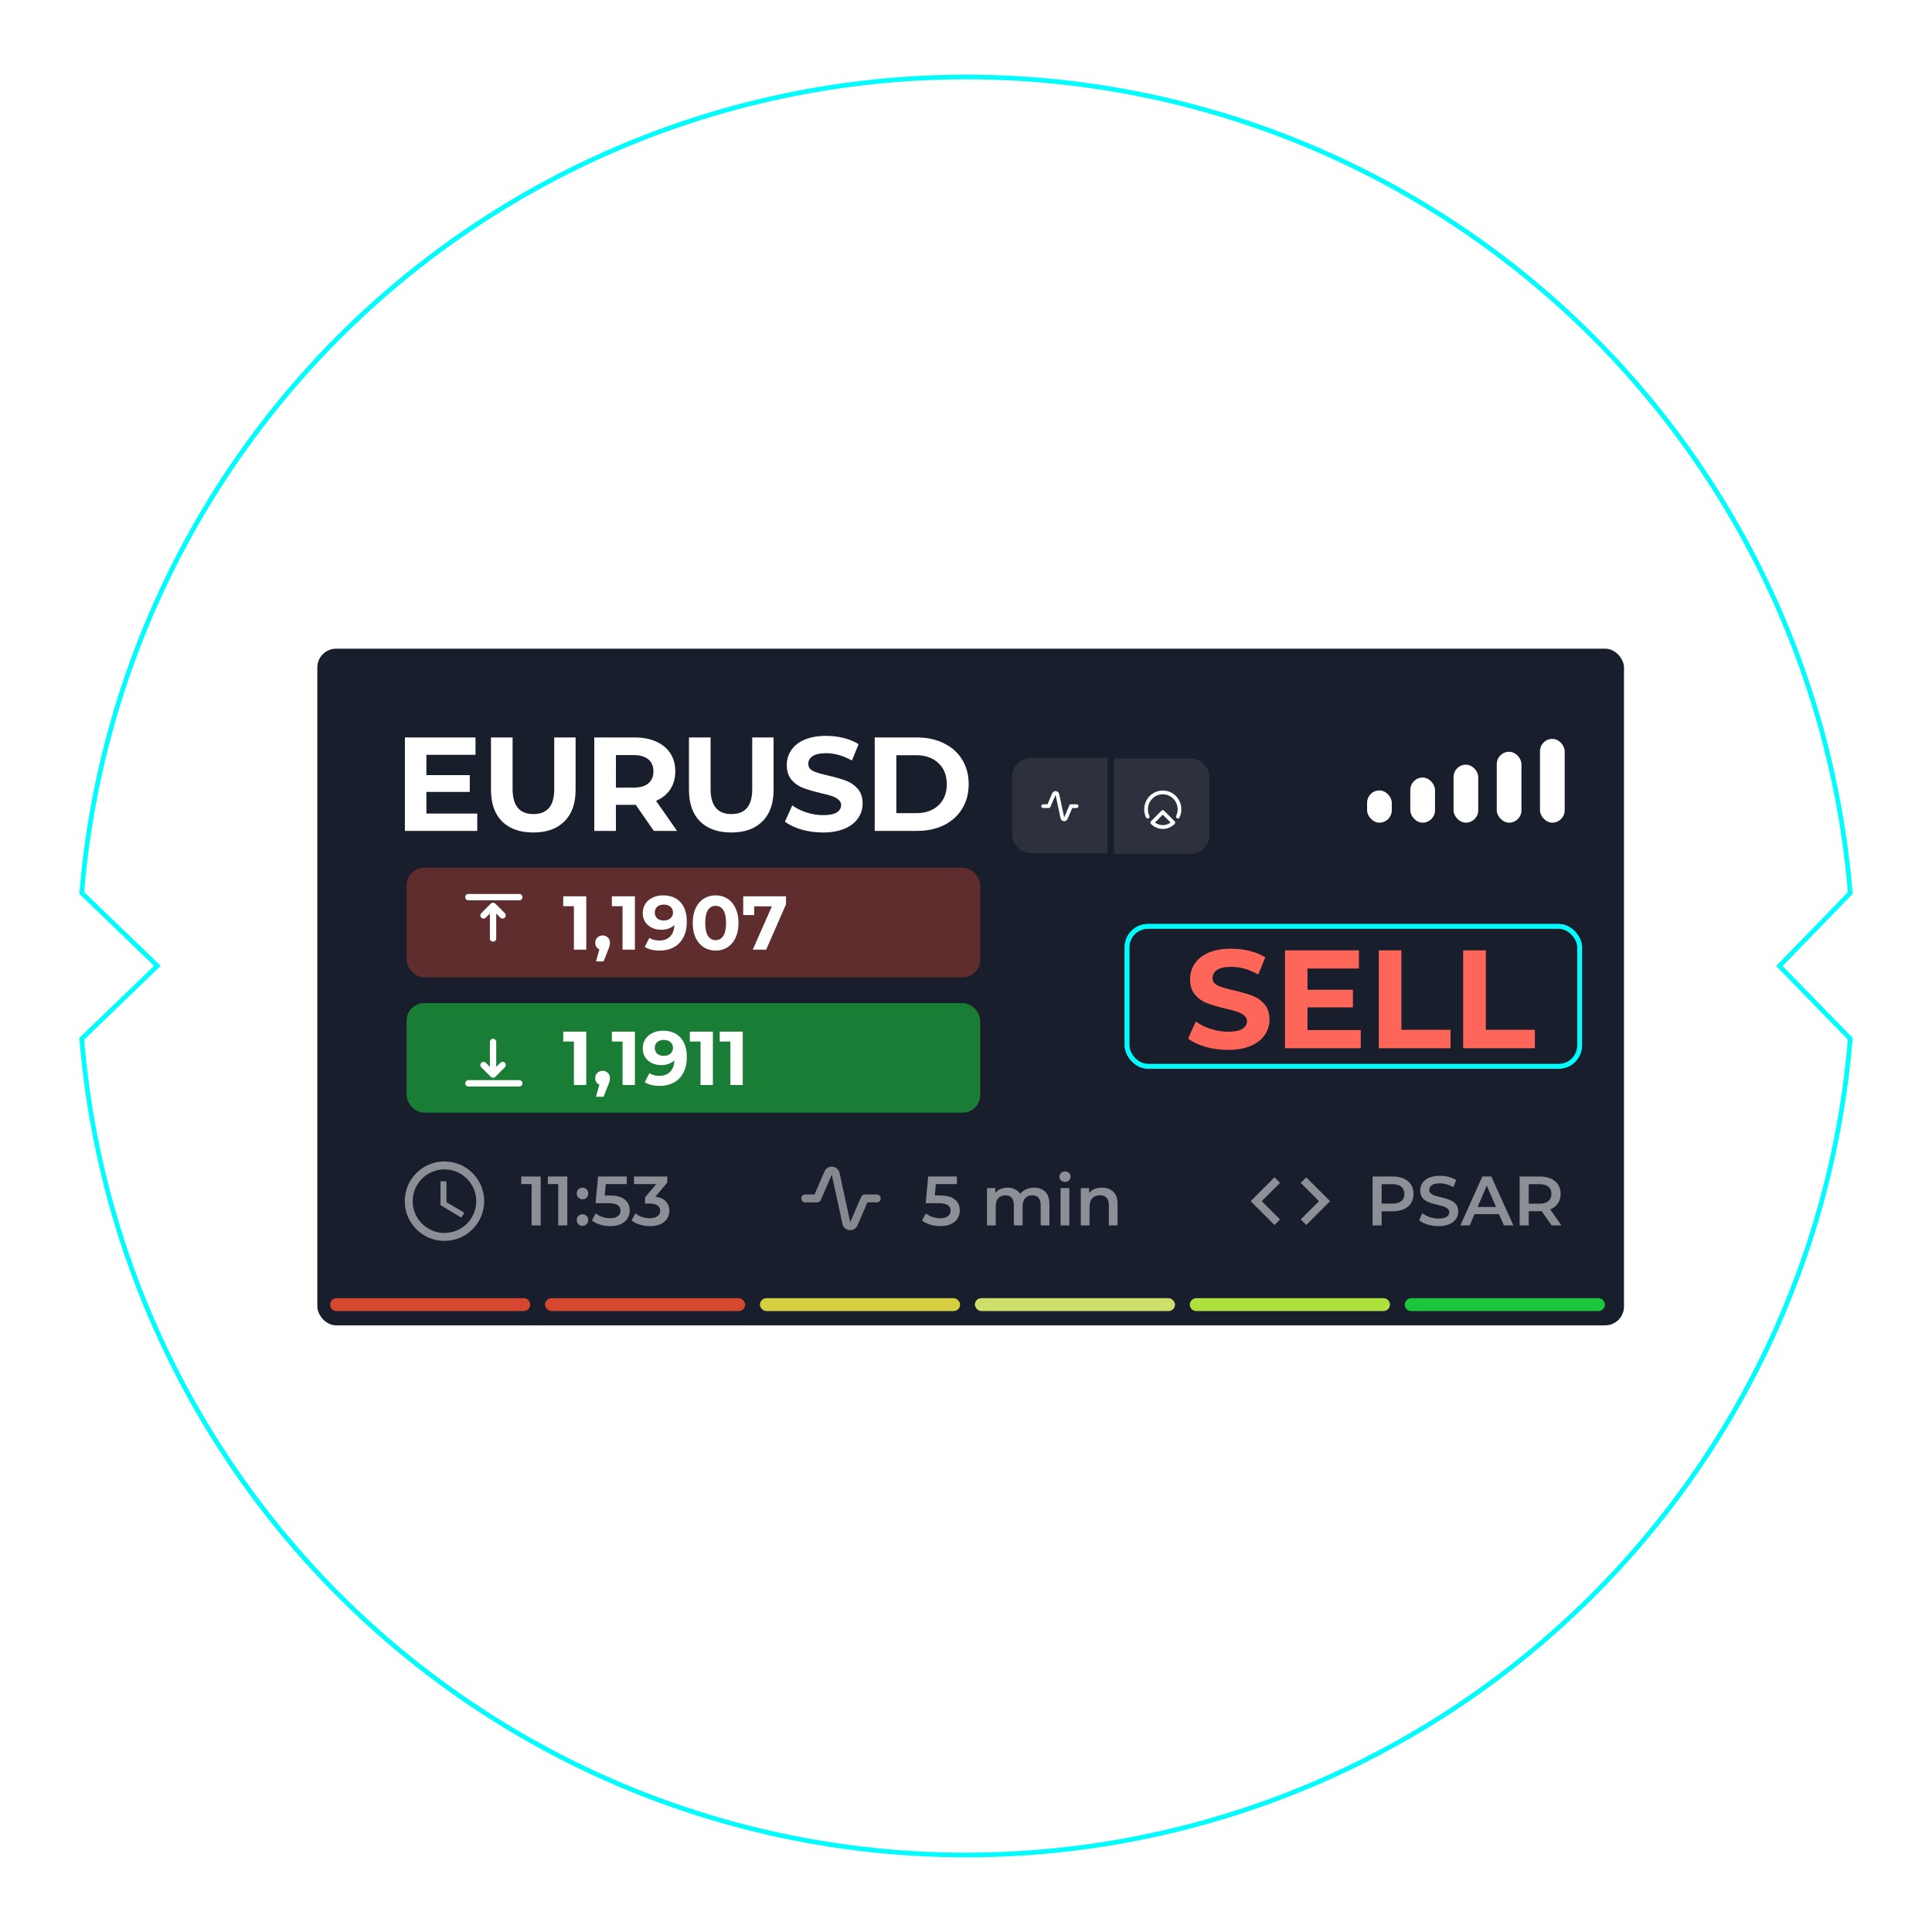 <svg width="414" height="414" viewBox="0 0 414 414" fill="none" xmlns="http://www.w3.org/2000/svg">
    <path d="M203.771 414V409.86H204.102V414H203.771ZM210.022 409.86H210.395V414H210.064L210.022 409.86ZM197.602 414V409.86H197.933V414H197.602ZM216.315 409.86H216.688V414H216.356L216.315 409.86ZM191.475 413.627L191.765 409.487H192.137L191.806 413.627H191.475ZM222.691 409.487H223.022L223.312 413.627H222.98L222.691 409.487ZM185.182 413.048L185.638 408.908H185.969L185.513 413.048H185.182ZM228.859 408.908H229.19L229.646 413.048H229.273L228.859 408.908ZM178.931 412.303L179.469 408.163H179.842L179.262 412.303H178.931ZM234.986 408.163H235.318L235.897 412.303H235.566L234.986 408.163ZM172.886 411.35L173.549 407.21H173.921L173.218 411.35H172.886ZM241.321 407.21H241.652L242.356 411.35H241.983L241.321 407.21ZM166.801 410.15L167.629 406.01H167.96L167.132 410.15H166.801ZM247.531 406.01H247.862L248.648 410.15H248.317L247.531 406.01ZM160.591 408.742L161.543 404.602H161.874L160.922 408.742H160.591ZM253.534 404.602H253.865L254.776 408.742H254.486L253.534 404.602ZM154.463 407.086L155.54 402.946H155.83L154.795 407.086H154.463ZM259.537 402.946H259.868L260.903 407.086H260.613L259.537 402.946ZM148.378 405.223L149.04 401.58H149.371L148.171 405.72L148.378 405.223ZM264.96 401.58H265.291L266.45 405.72H266.119L264.96 401.58ZM141.795 403.65L143.12 399.51H143.451L142.168 403.65H141.795ZM270.839 399.51H271.17L272.495 403.65H272.164L270.839 399.51ZM135.792 401.58L137.241 397.44H137.572L136.165 401.58H135.792ZM276.552 397.688H276.883L278.291 401.828H277.96L276.552 397.688ZM129.789 399.303L131.362 395.453H131.652L130.12 399.303H129.789ZM282.348 395.494H282.679L284.211 399.386H283.88L282.348 395.494ZM124.2 396.778L125.856 392.927H126.187L124.531 396.736L124.2 396.778ZM288.268 392.969H288.599L290.255 396.819H289.924L288.268 392.969ZM118.528 394.128L120.308 390.402H120.598L118.818 394.169L118.528 394.128ZM293.94 390.361H294.271L296.051 394.128H295.72L293.94 390.361ZM112.856 391.354L114.761 387.67H115.051L113.188 391.396L112.856 391.354ZM299.529 387.628H299.819L301.723 391.354H301.392L299.529 387.628ZM107.309 388.415L109.296 384.772H109.627L107.599 388.415H107.309ZM305.035 384.689H305.284L307.271 388.332H306.981L305.035 384.689ZM101.844 385.268L103.955 381.708H104.245L102.134 385.31L101.844 385.268ZM310.376 381.667H310.666L312.777 385.268H312.487L310.376 381.667ZM96.462 381.998L98.698 378.479H98.987L96.752 381.998H96.462ZM315.634 378.396H315.923L318.159 381.915H317.869L315.634 378.396ZM91.08 378.52L93.398 375.084L93.688 375.291L91.328 378.727L91.08 378.52ZM320.684 375.001H320.974L323.334 378.437H323.044L320.684 375.001ZM85.905 375.001L88.348 371.606L88.596 371.813L86.195 375.208L85.905 375.001ZM325.777 371.565H326.025L328.509 374.918L328.219 375.125L325.777 371.565ZM80.854 371.234L83.38 367.922L83.669 368.129L81.103 371.441L80.854 371.234ZM330.745 367.839H330.993L333.56 371.151H333.27L330.745 367.839ZM75.886 367.218L78.536 363.989L78.66 364.32L76.01 367.508L75.886 367.218ZM335.588 363.906L335.837 363.699L338.486 366.887L338.197 367.135L335.588 363.906ZM71.084 363.161L73.816 360.014L74.065 360.263L71.332 363.368L71.084 363.161ZM340.184 359.89L340.432 359.683L343.165 362.83H342.916L340.184 359.89ZM66.24 358.938L69.097 355.874L69.345 356.123L66.53 359.186L66.24 358.938ZM344.779 355.75L345.028 355.543L347.884 358.607H347.594L344.779 355.75ZM61.686 354.591L64.625 351.61L64.874 351.859L61.934 354.839L61.686 354.591ZM349.25 351.486L349.499 351.238L352.438 354.218L352.19 354.467L349.25 351.486ZM57.256 350.078L60.278 347.18L60.527 347.47L57.505 350.327L57.256 350.078ZM353.597 347.098V346.849L356.62 349.706L356.371 349.954L353.597 347.098ZM52.951 345.442L56.056 342.668L56.304 342.916L53.199 345.731L52.951 345.442ZM357.779 342.544L358.027 342.295L361.132 345.069L360.884 345.317L357.779 342.544ZM48.811 340.681L51.998 337.99L52.205 338.279L49.059 340.97L48.811 340.681ZM361.836 337.907L362.084 337.617L365.272 340.308L365.024 340.598L361.836 337.907ZM44.795 335.795L48.065 333.229V333.477L44.836 336.085L44.795 335.795ZM365.769 333.104L365.976 332.856L369.247 335.423V335.713L365.769 333.104ZM41.069 330.827L44.422 328.302V328.592L41.4 331.2L41.069 330.827ZM369.661 328.219V327.929L373.014 330.413L372.807 330.703L369.661 328.219ZM37.26 325.694L40.655 323.293L40.862 323.582L37.426 325.984L37.26 325.694ZM373.18 323.21V322.92L376.616 325.321L376.409 325.57L373.18 323.21ZM33.7 320.477L37.26 318.159L37.467 318.49L33.948 320.767L33.7 320.477ZM376.74 318.076V317.786L380.218 320.063V320.395L376.74 318.076ZM30.429 315.137L33.989 312.943V313.232L30.429 315.427V315.137ZM380.052 312.86V312.57L383.612 314.764V315.054L380.052 312.86ZM27.2 309.672L30.802 307.602V307.933L27.158 310.003L27.2 309.672ZM383.24 307.561V307.271L386.883 309.341V309.631L383.24 307.561ZM24.136 304.166L27.821 302.22V302.551L24.136 304.497V304.166ZM386.179 302.22V301.93L389.864 303.876V304.207L386.179 302.22ZM21.28 298.535L25.006 296.672V297.004L21.238 298.825L21.28 298.535ZM389.16 296.672V296.341L392.886 298.204V298.494L389.16 296.672ZM18.547 292.822L22.356 291.083V291.373L18.547 293.112V292.822ZM391.644 291.083V290.794L395.411 292.491V292.822L391.644 291.083ZM16.022 286.943L19.831 285.37V285.66L15.98 287.275L16.022 286.943ZM394.128 285.66V285.329L397.978 286.943V287.275L394.128 285.66ZM13.662 281.52L17.554 280.071V280.361L13.786 281.52H13.662ZM396.405 280.154V279.823L400.297 281.313V281.644L396.405 280.154ZM11.385 275.6L15.525 274.234V274.565L11.385 275.931V275.6ZM398.475 274.316V274.027L402.615 275.393V275.724L398.475 274.316ZM9.481 269.1L13.621 267.899V268.231L9.481 269.473V269.1ZM400.504 268.024V267.692L404.644 268.934V269.266L400.504 268.024ZM7.659 263.097L11.799 261.979V262.31L7.659 263.47V263.097ZM402.284 262.103V261.772L406.424 262.89V263.263L402.284 262.103ZM6.044 257.011L10.184 256.018V256.349L6.044 257.342V257.011ZM403.857 256.142V255.811L407.997 256.804V257.135L403.857 256.142ZM4.637 250.843L8.777 249.973V250.304L4.637 251.215V250.843ZM405.265 250.097V249.766L409.405 250.677V251.008L405.265 250.097ZM3.395 244.674L7.535 243.929V244.26L3.395 245.005V244.674ZM406.465 244.26V243.929L410.605 244.674V245.005L406.465 244.26ZM2.36 238.464L6.5 237.802V238.174L2.36 238.795V238.464ZM407.5 237.967V237.595L411.64 238.216V238.588L407.5 237.967ZM1.49 232.213L5.63 231.674V232.047L1.49 232.544V232.213ZM408.328 231.84V231.467L412.468 231.964V232.337L408.328 231.84ZM0.828 225.92L4.968 225.547V225.878L0.828 226.251V225.92ZM408.991 225.671V225.34L413.131 225.713V226.044L408.991 225.671ZM0.373 219.627L4.513 219.379V219.71L0.373 219.958V219.627ZM409.487 219.627V219.296L413.627 219.544V219.875L409.487 219.627ZM0 213.293H4.14V213.665H0V213.293ZM409.86 213.293V212.92H414V213.293H409.86ZM409.86 200.583H414V200.956H409.86V200.583ZM0 200.749V200.417H4.14V200.79L0 200.749ZM409.446 194.58L413.586 194.332V194.58H409.446ZM0.373 194.58V194.249L4.513 194.497V194.58H0.373ZM408.991 188.37L413.131 187.997V188.329L408.991 188.743V188.37ZM0.828 188.163V187.79L4.968 188.204V188.536L0.828 188.163ZM408.328 182.16L412.468 181.622V182.16L408.328 182.657V182.16ZM1.49 181.912V181.539L5.63 182.036V182.367L1.49 181.912ZM407.5 175.991L411.64 175.329V175.702L407.5 176.323V175.991ZM2.36 175.619V175.288L6.5 175.909V176.281L2.36 175.619ZM406.465 169.74L410.605 168.995V169.326L406.465 170.071V169.74ZM3.395 169.409V169.078L7.535 169.823V170.154L3.395 169.409ZM405.223 163.82L409.363 162.909V163.282L405.223 164.151V163.82ZM4.637 163.199V162.868L8.777 163.778V164.11L4.637 163.199ZM403.857 157.775L407.997 156.782V157.113L403.857 158.107V157.775ZM6.044 157.072V156.74L10.184 157.734V158.065L6.044 157.072ZM402.242 151.814L406.382 150.655V151.027L402.242 152.145V151.814ZM7.659 150.944V150.613L11.799 151.772V152.104L7.659 150.944ZM400.462 145.894L404.602 144.61V144.941L400.462 146.225V145.894ZM9.439 144.9V144.569L13.579 145.852V146.183L9.439 144.9ZM398.599 139.973L402.532 138.607V138.938L398.599 140.305V139.973ZM11.509 138.897V138.566L15.649 139.932V140.305L11.509 138.897ZM396.529 134.177L400.421 132.646V132.977L396.529 134.467V134.177ZM13.621 132.977V132.646L17.512 134.136V134.467L13.621 132.977ZM15.939 127.139V126.808L19.789 128.423V128.754L15.939 127.139ZM394.045 128.34L397.895 126.725V127.015L394.045 128.63V128.34ZM18.464 121.343V121.054L22.232 122.792V123.082L18.464 121.343ZM391.561 122.71L395.37 121.012V121.302L391.603 123.041L391.561 122.71ZM21.155 115.672V115.382L24.881 117.203V117.535L21.155 115.672ZM388.912 117.121L392.638 115.299V115.589L388.912 117.452V117.121ZM24.012 110.083V109.751L27.697 111.739V112.028L24.012 110.083ZM386.055 111.78L389.74 109.834V110.124L386.055 112.07V111.78ZM27.076 104.535V104.245L30.677 106.315V106.605L27.076 104.535ZM383.116 106.191L386.717 104.121V104.411L383.116 106.481V106.191ZM30.263 99.112L30.47 98.822L33.989 101.016V101.306L30.263 99.112ZM379.886 100.85L383.447 98.698V98.987L379.886 101.182V100.85ZM33.658 93.812V93.523L37.136 95.8V96.089L33.658 93.812ZM376.74 95.634L380.218 93.357V93.647L376.74 95.924V95.634ZM37.26 88.596V88.306L40.655 90.707V90.956L37.26 88.596ZM373.18 90.542L376.574 88.141V88.43L373.18 90.79V90.542ZM40.862 83.462L41.069 83.173L44.422 85.698L44.215 85.946L40.862 83.462ZM369.454 85.532L372.807 83.007V83.297L369.454 85.781V85.532ZM44.712 78.66V78.412L47.983 80.978L47.776 81.268L44.712 78.66ZM365.686 80.813L368.915 78.205L369.164 78.494L365.893 81.103L365.686 80.813ZM48.686 73.775L48.935 73.526L52.123 76.217L51.874 76.466L48.686 73.775ZM361.753 76.052L364.9 73.319L365.148 73.609L361.96 76.3L361.753 76.052ZM52.826 69.014L53.075 68.765L56.18 71.539L55.931 71.829L52.826 69.014ZM357.655 71.374L360.76 68.6L361.008 68.848L357.903 71.622L357.655 71.374ZM57.132 64.17L57.38 63.922L60.361 66.82L60.154 67.068L57.132 64.17ZM353.473 66.654L356.454 63.756L356.702 64.004L353.68 66.902L353.473 66.654ZM61.562 59.699L61.81 59.45L64.708 62.431L64.46 62.638L61.562 59.699ZM349.126 62.1L352.024 59.161H352.273L349.333 62.141L349.126 62.1ZM66.24 55.31V55.062L69.055 58.126L68.807 58.374L66.24 55.31ZM344.614 57.96L347.47 54.896L347.719 55.145L344.862 58.208L344.614 57.96ZM70.794 51.088L71.042 50.839L73.775 53.986L73.526 54.234L70.794 51.088ZM339.894 53.861L342.626 50.715L342.875 50.922L340.142 54.068L339.894 53.861ZM75.596 46.989H75.886L78.536 50.218L78.246 50.425L75.596 46.989ZM335.34 49.68L337.99 46.451L338.238 46.699L335.588 49.928L335.34 49.68ZM80.564 43.056L80.813 42.849L83.38 46.161H83.09L80.564 43.056ZM330.455 46.037L332.98 42.725H333.27L330.703 46.037H330.455ZM85.615 39.289L85.905 39.082L88.348 42.435L88.058 42.642L85.615 39.289ZM325.487 42.352L327.929 38.957L328.219 39.164L325.777 42.518L325.487 42.352ZM90.79 35.645H91.08L93.398 39.123H93.109L90.79 35.645ZM320.436 38.792L322.92 35.356H323.21L320.891 38.833L320.436 38.792ZM96.048 32.168H96.379L98.615 35.687H98.284L96.048 32.168ZM315.468 35.397L317.704 31.878H317.993L315.758 35.397H315.468ZM101.471 28.98H101.761L103.873 32.582H103.583L101.471 28.98ZM310.003 32.333L312.115 28.732H312.404L310.5 32.375L310.003 32.333ZM107.143 25.834H107.474L109.462 29.477H109.172L107.143 25.834ZM304.621 28.98L306.65 25.337H306.94L304.911 28.98H304.621ZM112.525 22.729H112.815L114.719 26.413H114.43L112.525 22.729ZM299.156 26.248L301.061 22.522H301.392L299.488 26.248H299.156ZM118.197 19.955H118.528L120.308 23.722H119.977L118.197 19.955ZM293.65 23.515L295.43 19.748H295.72L293.94 23.681L293.65 23.515ZM123.91 17.305H124.241L125.897 21.114H125.566L123.91 17.305ZM287.978 20.99L289.634 17.14H289.966L288.31 20.948L287.978 20.99ZM129.789 14.863H130.12L131.652 18.713H131.321L129.789 14.863ZM282.348 18.589L283.88 14.738H284.211L282.638 18.589H282.348ZM276.552 16.56L278.001 12.42H278.332L276.883 16.56H276.552ZM135.709 12.42H136.04L137.448 16.56H137.117L135.709 12.42ZM270.715 14.2L271.998 10.06H272.371L271.046 14.2H270.715ZM141.671 10.516H142.002L143.327 14.656H142.996L141.671 10.516ZM264.96 12.42L266.161 8.28H266.492L264.96 12.42ZM147.715 8.611H148.046L149.04 12.42L147.715 8.611ZM258.833 10.847L259.909 6.707H260.24L259.164 10.847H258.833ZM153.76 6.707H154.132L155.167 10.847H154.836L153.76 6.707ZM252.83 9.191L253.782 5.051H254.113L253.202 9.191H252.83ZM159.928 5.051H160.259L161.17 9.191H160.839L159.928 5.051ZM246.868 7.742L247.696 3.602H248.027L247.199 7.742H246.868ZM166.097 4.14H166.428L167.256 8.28H166.883L166.097 4.14ZM240.617 7.079L241.321 2.939H241.652L240.989 7.079H240.617ZM172.265 2.857H172.638L173.3 6.997H172.969L172.265 2.857ZM234.614 6.003L235.152 1.863H235.525L234.945 6.003H234.614ZM178.517 1.904H178.889L179.428 6.044H179.096L178.517 1.904ZM228.445 5.258L228.901 1.118H229.232L228.818 5.258H228.445ZM184.81 1.159H185.141L185.596 5.299H185.224L184.81 1.159ZM222.07 4.72L222.401 0.58H222.732L222.442 4.72H222.07ZM190.937 0.58H191.227L191.516 4.72H191.185L190.937 0.58ZM215.777 4.347V0.207H216.108V4.347H215.777ZM197.064 0.207H197.395L197.602 4.347H197.23L197.064 0.207ZM203.688 0H204.019V4.14H203.688V0ZM209.939 4.14V0H210.271V4.14H209.939Z" fill="white"/>
    <g clip-path="url(#clip0)" filter="url(#filter0_d)">
        <rect x="68" y="135" width="280" height="145" rx="4.027" fill="#191E2C"/>
        <path d="M102.266 170.33V174.048H86.764V154.028H101.894V157.746H91.369V162.093H100.664V165.696H91.369V170.33H102.266ZM114.275 174.391C111.415 174.391 109.184 173.6 107.582 172.017C106 170.434 105.209 168.175 105.209 165.239V154.028H109.842V165.067C109.842 168.652 111.329 170.444 114.303 170.444C115.752 170.444 116.858 170.015 117.621 169.157C118.384 168.28 118.765 166.917 118.765 165.067V154.028H123.341V165.239C123.341 168.175 122.54 170.434 120.939 172.017C119.356 173.6 117.135 174.391 114.275 174.391ZM140.103 174.048L136.242 168.471H136.013H131.981V174.048H127.347V154.028H136.013C137.786 154.028 139.321 154.323 140.618 154.914C141.933 155.505 142.944 156.344 143.649 157.431C144.355 158.518 144.708 159.805 144.708 161.292C144.708 162.779 144.345 164.066 143.621 165.153C142.915 166.221 141.905 167.041 140.589 167.613L145.079 174.048H140.103ZM140.017 161.292C140.017 160.167 139.655 159.309 138.93 158.718C138.206 158.108 137.148 157.803 135.756 157.803H131.981V164.781H135.756C137.148 164.781 138.206 164.476 138.93 163.866C139.655 163.256 140.017 162.398 140.017 161.292ZM156.701 174.391C153.841 174.391 151.61 173.6 150.009 172.017C148.426 170.434 147.635 168.175 147.635 165.239V154.028H152.268V165.067C152.268 168.652 153.755 170.444 156.73 170.444C158.179 170.444 159.285 170.015 160.047 169.157C160.81 168.28 161.191 166.917 161.191 165.067V154.028H165.767V165.239C165.767 168.175 164.966 170.434 163.365 172.017C161.782 173.6 159.561 174.391 156.701 174.391ZM176.352 174.391C174.769 174.391 173.234 174.181 171.747 173.762C170.279 173.323 169.097 172.761 168.201 172.074L169.774 168.585C170.632 169.214 171.652 169.719 172.834 170.101C174.016 170.482 175.198 170.673 176.38 170.673C177.696 170.673 178.668 170.482 179.297 170.101C179.927 169.7 180.241 169.176 180.241 168.528C180.241 168.051 180.051 167.66 179.669 167.355C179.307 167.031 178.83 166.774 178.239 166.583C177.667 166.392 176.886 166.183 175.894 165.954C174.369 165.592 173.12 165.229 172.147 164.867C171.175 164.505 170.336 163.923 169.631 163.122C168.944 162.322 168.601 161.254 168.601 159.919C168.601 158.756 168.916 157.707 169.545 156.773C170.174 155.82 171.118 155.067 172.376 154.514C173.654 153.961 175.208 153.684 177.038 153.684C178.316 153.684 179.564 153.837 180.785 154.142C182.005 154.447 183.073 154.886 183.988 155.458L182.558 158.975C180.708 157.927 178.859 157.402 177.009 157.402C175.713 157.402 174.75 157.612 174.121 158.032C173.511 158.451 173.206 159.004 173.206 159.69C173.206 160.377 173.558 160.892 174.264 161.235C174.988 161.559 176.085 161.883 177.553 162.207C179.078 162.569 180.327 162.932 181.299 163.294C182.272 163.656 183.101 164.228 183.788 165.01C184.493 165.792 184.846 166.85 184.846 168.185C184.846 169.329 184.522 170.377 183.873 171.331C183.244 172.265 182.291 173.008 181.013 173.561C179.736 174.114 178.182 174.391 176.352 174.391ZM187.44 154.028H196.535C198.708 154.028 200.624 154.447 202.283 155.286C203.961 156.106 205.258 157.269 206.173 158.775C207.107 160.281 207.574 162.036 207.574 164.038C207.574 166.04 207.107 167.794 206.173 169.3C205.258 170.806 203.961 171.979 202.283 172.818C200.624 173.638 198.708 174.048 196.535 174.048H187.44V154.028ZM196.306 170.244C198.308 170.244 199.9 169.691 201.082 168.585C202.283 167.46 202.884 165.944 202.884 164.038C202.884 162.131 202.283 160.625 201.082 159.519C199.9 158.394 198.308 157.831 196.306 157.831H192.073V170.244H196.306Z" fill="white"/>
        <path d="M343.902 275.561C343.902 276.324 343.284 276.942 342.521 276.942L302.402 276.942C301.639 276.942 301.021 276.324 301.021 275.561C301.021 274.798 301.639 274.18 302.402 274.18L342.521 274.18C343.284 274.18 343.902 274.798 343.902 275.561Z" fill="#1BC53C"/>
        <path d="M297.844 275.561C297.844 276.324 297.225 276.942 296.463 276.942L256.343 276.942C255.581 276.942 254.962 276.324 254.962 275.561C254.962 274.798 255.581 274.18 256.343 274.18L296.463 274.18C297.225 274.18 297.844 274.798 297.844 275.561Z" fill="#AEE03E"/>
        <rect x="251.786" y="276.942" width="42.882" height="2.762" rx="1.381" transform="rotate(180 251.786 276.942)" fill="#CDDE69"/>
        <rect x="205.728" y="276.942" width="42.882" height="2.762" rx="1.381" transform="rotate(180 205.728 276.942)" fill="#D5CE41"/>
        <rect x="159.67" y="276.942" width="42.882" height="2.762" rx="1.381" transform="rotate(180 159.67 276.942)" fill="#D64730"/>
        <path d="M113.613 275.561C113.613 276.324 112.995 276.942 112.232 276.942L72.113 276.942C71.35 276.942 70.732 276.324 70.732 275.561C70.732 274.798 71.35 274.18 72.113 274.18L112.232 274.18C112.995 274.18 113.613 274.798 113.613 275.561Z" fill="#D64730"/>
        <rect x="292.947" y="165.381" width="5.293" height="6.905" rx="2.646" fill="white"/>
        <rect x="302.209" y="162.619" width="5.293" height="9.667" rx="2.646" fill="white"/>
        <rect x="311.472" y="159.857" width="5.293" height="12.429" rx="2.646" fill="white"/>
        <rect x="320.733" y="157.095" width="5.293" height="15.191" rx="2.646" fill="white"/>
        <rect x="329.996" y="154.333" width="5.293" height="17.952" rx="2.646" fill="white"/>
        <path opacity="0.5" d="M115.865 248.104V258.59H113.917V249.737H111.7V248.104H115.865ZM121.57 248.104V258.59H119.623V249.737H117.406V248.104H121.57ZM124.819 252.988C124.479 252.988 124.19 252.873 123.95 252.643C123.71 252.403 123.591 252.104 123.591 251.744C123.591 251.375 123.705 251.075 123.935 250.845C124.175 250.616 124.469 250.501 124.819 250.501C125.169 250.501 125.458 250.616 125.688 250.845C125.928 251.075 126.047 251.375 126.047 251.744C126.047 252.104 125.928 252.403 125.688 252.643C125.448 252.873 125.159 252.988 124.819 252.988ZM124.819 258.695C124.479 258.695 124.19 258.58 123.95 258.351C123.71 258.111 123.591 257.811 123.591 257.452C123.591 257.082 123.705 256.783 123.935 256.553C124.175 256.323 124.469 256.208 124.819 256.208C125.169 256.208 125.458 256.323 125.688 256.553C125.928 256.783 126.047 257.082 126.047 257.452C126.047 257.811 125.928 258.111 125.688 258.351C125.448 258.58 125.159 258.695 124.819 258.695ZM130.589 252.164C132.067 252.164 133.161 252.453 133.87 253.033C134.579 253.602 134.933 254.381 134.933 255.37C134.933 255.999 134.778 256.568 134.469 257.077C134.159 257.587 133.695 257.991 133.076 258.291C132.456 258.59 131.692 258.74 130.784 258.74C130.035 258.74 129.31 258.635 128.611 258.426C127.912 258.206 127.323 257.906 126.844 257.527L127.668 256.014C128.057 256.333 128.521 256.588 129.061 256.778C129.61 256.958 130.174 257.047 130.754 257.047C131.443 257.047 131.982 256.908 132.372 256.628C132.771 256.338 132.971 255.944 132.971 255.444C132.971 254.905 132.756 254.501 132.327 254.231C131.907 253.951 131.183 253.812 130.154 253.812H127.623L128.162 248.104H134.319V249.737H129.81L129.585 252.164H130.589ZM140.448 252.433C141.417 252.553 142.156 252.883 142.665 253.422C143.174 253.961 143.429 254.635 143.429 255.444C143.429 256.054 143.274 256.608 142.965 257.107C142.655 257.607 142.186 258.006 141.556 258.306C140.937 258.595 140.178 258.74 139.279 258.74C138.53 258.74 137.806 258.635 137.107 258.426C136.418 258.206 135.829 257.906 135.339 257.527L136.178 256.014C136.558 256.333 137.017 256.588 137.556 256.778C138.106 256.958 138.67 257.047 139.249 257.047C139.938 257.047 140.478 256.908 140.867 256.628C141.267 256.338 141.466 255.949 141.466 255.459C141.466 254.97 141.277 254.591 140.897 254.321C140.528 254.041 139.958 253.901 139.189 253.901H138.231V252.568L140.613 249.737H135.849V248.104H142.995V249.407L140.448 252.433Z" fill="white"/>
        <g opacity="0.5">
            <path fill-rule="evenodd" clip-rule="evenodd" d="M95.233 244.88C90.534 244.88 86.73 248.693 86.73 253.392C86.73 258.09 90.534 261.904 95.233 261.904C99.94 261.904 103.753 258.09 103.753 253.392C103.753 248.693 99.94 244.88 95.233 244.88ZM95.242 260.201C91.479 260.201 88.432 257.154 88.432 253.392C88.432 249.63 91.479 246.582 95.242 246.582C99.004 246.582 102.051 249.63 102.051 253.392C102.051 257.154 99.004 260.201 95.242 260.201ZM94.39 249.136H95.667V253.605L99.497 255.878L98.859 256.925L94.39 254.243V249.136Z" fill="white"/>
        </g>
        <path opacity="0.5" d="M201.321 252.164C202.799 252.164 203.893 252.453 204.602 253.033C205.311 253.602 205.665 254.381 205.665 255.37C205.665 255.999 205.511 256.568 205.201 257.077C204.891 257.587 204.427 257.991 203.808 258.291C203.188 258.59 202.424 258.74 201.516 258.74C200.767 258.74 200.042 258.635 199.343 258.426C198.644 258.206 198.055 257.906 197.576 257.527L198.4 256.014C198.789 256.333 199.253 256.588 199.793 256.778C200.342 256.958 200.906 257.047 201.486 257.047C202.175 257.047 202.714 256.908 203.104 256.628C203.503 256.338 203.703 255.944 203.703 255.444C203.703 254.905 203.488 254.501 203.059 254.231C202.639 253.951 201.915 253.812 200.886 253.812H198.355L198.894 248.104H205.051V249.737H200.542L200.317 252.164H201.321ZM221.595 250.501C222.604 250.501 223.403 250.795 223.992 251.385C224.582 251.964 224.876 252.838 224.876 254.006V258.59H223.004V254.246C223.004 253.547 222.849 253.023 222.539 252.673C222.23 252.313 221.785 252.134 221.206 252.134C220.577 252.134 220.072 252.343 219.693 252.763C219.313 253.172 219.123 253.762 219.123 254.531V258.59H217.251V254.246C217.251 253.547 217.096 253.023 216.786 252.673C216.477 252.313 216.032 252.134 215.453 252.134C214.814 252.134 214.305 252.338 213.925 252.748C213.556 253.157 213.371 253.752 213.371 254.531V258.59H211.498V250.591H213.281V251.609C213.581 251.25 213.955 250.975 214.404 250.785C214.854 250.596 215.353 250.501 215.903 250.501C216.502 250.501 217.031 250.616 217.491 250.845C217.96 251.065 218.329 251.395 218.599 251.834C218.929 251.415 219.353 251.09 219.873 250.86C220.392 250.621 220.966 250.501 221.595 250.501ZM227.269 250.591H229.142V258.59H227.269V250.591ZM228.213 249.272C227.873 249.272 227.589 249.167 227.359 248.958C227.129 248.738 227.014 248.468 227.014 248.149C227.014 247.829 227.129 247.564 227.359 247.355C227.589 247.135 227.873 247.025 228.213 247.025C228.553 247.025 228.837 247.13 229.067 247.34C229.297 247.54 229.411 247.794 229.411 248.104C229.411 248.433 229.297 248.713 229.067 248.943C228.847 249.162 228.563 249.272 228.213 249.272ZM236.139 250.501C237.148 250.501 237.956 250.795 238.566 251.385C239.175 251.974 239.48 252.848 239.48 254.006V258.59H237.607V254.246C237.607 253.547 237.442 253.023 237.113 252.673C236.783 252.313 236.314 252.134 235.704 252.134C235.015 252.134 234.471 252.343 234.071 252.763C233.672 253.172 233.472 253.767 233.472 254.546V258.59H231.6V250.591H233.382V251.624C233.692 251.255 234.081 250.975 234.551 250.785C235.02 250.596 235.55 250.501 236.139 250.501Z" fill="white"/>
        <g opacity="0.5">
            <path fill-rule="evenodd" clip-rule="evenodd" d="M182.198 259.615C182.141 259.615 182.083 259.612 182.024 259.606C181.275 259.532 180.688 259.004 180.526 258.259L178.242 247.711L175.89 253.143C175.755 253.455 175.448 253.656 175.109 253.656H172.555C172.085 253.656 171.704 253.275 171.704 252.805C171.704 252.334 172.085 251.954 172.555 251.954H174.55L176.684 247.026C176.986 246.332 177.651 245.928 178.408 246.003C179.157 246.077 179.744 246.606 179.906 247.351L182.19 257.899L184.542 252.466C184.677 252.155 184.984 251.954 185.323 251.954H187.877C188.347 251.954 188.728 252.334 188.728 252.805C188.728 253.275 188.347 253.656 187.877 253.656H185.882L183.748 258.583C183.47 259.224 182.873 259.615 182.198 259.615Z" fill="#F2F2F2"/>
        </g>
        <g opacity="0.5">
            <path fill-rule="evenodd" clip-rule="evenodd" d="M270.382 253.392L274.298 257.307L273.106 258.499L267.999 253.392L273.106 248.285L274.298 249.476L270.382 253.392ZM282.64 253.392L278.724 257.307L279.916 258.499L285.023 253.392L279.916 248.285L278.724 249.476L282.64 253.392Z" fill="white"/>
        </g>
        <path opacity="0.5" d="M298.437 248.104C299.345 248.104 300.134 248.254 300.804 248.553C301.483 248.853 302.002 249.282 302.362 249.842C302.721 250.401 302.901 251.065 302.901 251.834C302.901 252.593 302.721 253.257 302.362 253.827C302.002 254.386 301.483 254.815 300.804 255.115C300.134 255.414 299.345 255.564 298.437 255.564H296.07V258.59H294.122V248.104H298.437ZM298.347 253.916C299.196 253.916 299.84 253.737 300.279 253.377C300.719 253.018 300.938 252.503 300.938 251.834C300.938 251.165 300.719 250.651 300.279 250.291C299.84 249.931 299.196 249.752 298.347 249.752H296.07V253.916H298.347ZM308.243 258.74C307.434 258.74 306.65 258.625 305.891 258.396C305.142 258.166 304.548 257.861 304.108 257.482L304.782 255.969C305.212 256.308 305.736 256.588 306.355 256.808C306.985 257.017 307.614 257.122 308.243 257.122C309.022 257.122 309.601 256.997 309.981 256.748C310.37 256.498 310.565 256.169 310.565 255.759C310.565 255.459 310.455 255.215 310.235 255.025C310.026 254.825 309.756 254.67 309.426 254.561C309.097 254.451 308.647 254.326 308.078 254.186C307.279 253.996 306.63 253.807 306.131 253.617C305.641 253.427 305.217 253.132 304.857 252.733C304.508 252.323 304.333 251.774 304.333 251.085C304.333 250.506 304.488 249.981 304.797 249.512C305.117 249.033 305.591 248.653 306.22 248.373C306.86 248.094 307.639 247.954 308.558 247.954C309.197 247.954 309.826 248.034 310.445 248.194C311.064 248.353 311.599 248.583 312.048 248.883L311.434 250.396C310.974 250.126 310.495 249.921 309.996 249.782C309.496 249.642 309.012 249.572 308.543 249.572C307.774 249.572 307.199 249.702 306.82 249.961C306.45 250.221 306.265 250.566 306.265 250.995C306.265 251.295 306.37 251.539 306.58 251.729C306.8 251.919 307.074 252.069 307.404 252.179C307.734 252.288 308.183 252.413 308.752 252.553C309.531 252.733 310.17 252.923 310.67 253.122C311.169 253.312 311.594 253.607 311.943 254.006C312.303 254.406 312.483 254.945 312.483 255.624C312.483 256.203 312.323 256.728 312.003 257.197C311.694 257.667 311.219 258.041 310.58 258.321C309.941 258.6 309.162 258.74 308.243 258.74ZM321.215 256.164H315.972L314.938 258.59H312.931L317.65 248.104H319.567L324.301 258.59H322.264L321.215 256.164ZM320.571 254.635L318.593 250.051L316.631 254.635H320.571ZM332.496 258.59L330.354 255.519C330.264 255.529 330.129 255.534 329.949 255.534H327.582V258.59H325.635V248.104H329.949C330.858 248.104 331.647 248.254 332.316 248.553C332.995 248.853 333.515 249.282 333.874 249.842C334.234 250.401 334.414 251.065 334.414 251.834C334.414 252.623 334.219 253.302 333.829 253.871C333.45 254.441 332.901 254.865 332.181 255.145L334.593 258.59H332.496ZM332.451 251.834C332.451 251.165 332.231 250.651 331.792 250.291C331.352 249.931 330.708 249.752 329.859 249.752H327.582V253.931H329.859C330.708 253.931 331.352 253.752 331.792 253.392C332.231 253.023 332.451 252.503 332.451 251.834Z" fill="white"/>
        <path d="M263.134 220.979C261.476 220.979 259.868 220.759 258.31 220.319C256.772 219.86 255.534 219.271 254.595 218.552L256.243 214.896C257.142 215.555 258.21 216.085 259.449 216.484C260.687 216.884 261.925 217.084 263.164 217.084C264.542 217.084 265.561 216.884 266.22 216.484C266.879 216.065 267.209 215.516 267.209 214.836C267.209 214.337 267.009 213.928 266.61 213.608C266.23 213.268 265.731 212.999 265.111 212.799C264.512 212.599 263.693 212.379 262.655 212.14C261.057 211.76 259.748 211.381 258.73 211.001C257.711 210.622 256.832 210.013 256.093 209.174C255.374 208.335 255.014 207.216 255.014 205.818C255.014 204.599 255.344 203.501 256.003 202.522C256.662 201.523 257.651 200.734 258.969 200.155C260.308 199.576 261.935 199.286 263.853 199.286C265.191 199.286 266.5 199.446 267.778 199.766C269.056 200.085 270.175 200.545 271.134 201.144L269.636 204.829C267.698 203.73 265.761 203.181 263.823 203.181C262.465 203.181 261.456 203.401 260.797 203.84C260.158 204.28 259.838 204.859 259.838 205.578C259.838 206.297 260.208 206.837 260.947 207.196C261.706 207.536 262.854 207.875 264.392 208.215C265.99 208.594 267.299 208.974 268.317 209.353C269.336 209.733 270.205 210.332 270.924 211.151C271.663 211.97 272.033 213.079 272.033 214.477C272.033 215.675 271.693 216.774 271.014 217.773C270.355 218.751 269.356 219.53 268.018 220.11C266.679 220.689 265.051 220.979 263.134 220.979ZM291.589 216.724V220.619H275.349V199.646H291.199V203.541H280.173V208.095H289.911V211.87H280.173V216.724H291.589ZM295.451 199.646H300.304V216.664H310.821V220.619H295.451V199.646ZM313.533 199.646H318.387V216.664H328.904V220.619H313.533V199.646Z" fill="#FF665A"/>
        <rect x="87.122" y="181.952" width="122.927" height="23.476" rx="3.777" fill="#D64730" fill-opacity="0.37"/>
        <path fill-rule="evenodd" clip-rule="evenodd" d="M100.343 187.562H111.309C111.664 187.562 111.954 187.853 111.954 188.208V188.278C111.954 188.633 111.664 188.924 111.309 188.924H100.343C99.988 188.924 99.697 188.633 99.697 188.278V188.208C99.697 187.853 99.988 187.562 100.343 187.562ZM106.336 191.759L106.336 197.131C106.336 197.485 106.046 197.776 105.691 197.776H105.62C105.265 197.776 104.975 197.485 104.975 197.131L104.975 191.759L104.094 192.64C103.828 192.906 103.398 192.906 103.131 192.64C102.998 192.507 102.932 192.333 102.932 192.158C102.932 191.984 102.998 191.81 103.131 191.677L105.174 189.634C105.44 189.368 105.871 189.368 106.137 189.634L108.18 191.677C108.446 191.943 108.446 192.374 108.18 192.64C107.914 192.906 107.483 192.906 107.217 192.64L106.336 191.759Z" fill="white"/>
        <path d="M125.629 188.06V199.5H122.982V190.185H120.694V188.06H125.629ZM129.136 196.46C129.594 196.46 129.97 196.607 130.264 196.902C130.558 197.185 130.705 197.561 130.705 198.029C130.705 198.247 130.678 198.465 130.623 198.683C130.569 198.901 130.449 199.228 130.264 199.664L129.332 202.017H127.714L128.434 199.418C128.161 199.309 127.943 199.135 127.78 198.895C127.627 198.645 127.551 198.356 127.551 198.029C127.551 197.561 127.698 197.185 127.992 196.902C128.297 196.607 128.679 196.46 129.136 196.46ZM136.051 188.06V199.5H133.403V190.185H131.115V188.06H136.051ZM142.058 187.864C143.66 187.864 144.913 188.354 145.817 189.335C146.722 190.305 147.174 191.705 147.174 193.535C147.174 194.832 146.929 195.943 146.438 196.869C145.959 197.795 145.278 198.498 144.395 198.977C143.513 199.457 142.494 199.696 141.339 199.696C140.729 199.696 140.146 199.631 139.591 199.5C139.035 199.358 138.561 199.162 138.169 198.912L139.149 196.967C139.705 197.348 140.419 197.539 141.29 197.539C142.26 197.539 143.028 197.256 143.595 196.689C144.161 196.112 144.466 195.284 144.51 194.205C143.823 194.891 142.876 195.235 141.666 195.235C140.936 195.235 140.272 195.088 139.672 194.793C139.073 194.499 138.599 194.085 138.251 193.551C137.902 193.007 137.728 192.38 137.728 191.672C137.728 190.909 137.918 190.239 138.3 189.662C138.681 189.084 139.198 188.643 139.852 188.338C140.517 188.022 141.252 187.864 142.058 187.864ZM142.255 193.257C142.832 193.257 143.301 193.099 143.66 192.783C144.031 192.456 144.216 192.042 144.216 191.541C144.216 191.04 144.036 190.631 143.676 190.315C143.328 189.999 142.843 189.841 142.222 189.841C141.655 189.841 141.192 189.994 140.833 190.299C140.484 190.604 140.31 191.018 140.31 191.541C140.31 192.064 140.484 192.484 140.833 192.8C141.192 193.105 141.666 193.257 142.255 193.257ZM153.347 199.696C152.399 199.696 151.555 199.462 150.814 198.993C150.073 198.525 149.49 197.849 149.065 196.967C148.651 196.074 148.444 195.011 148.444 193.78C148.444 192.549 148.651 191.492 149.065 190.61C149.49 189.716 150.073 189.035 150.814 188.567C151.555 188.098 152.399 187.864 153.347 187.864C154.295 187.864 155.139 188.098 155.88 188.567C156.621 189.035 157.198 189.716 157.612 190.61C158.037 191.492 158.25 192.549 158.25 193.78C158.25 195.011 158.037 196.074 157.612 196.967C157.198 197.849 156.621 198.525 155.88 198.993C155.139 199.462 154.295 199.696 153.347 199.696ZM153.347 197.457C154.044 197.457 154.589 197.158 154.981 196.558C155.384 195.959 155.586 195.033 155.586 193.78C155.586 192.527 155.384 191.601 154.981 191.002C154.589 190.403 154.044 190.103 153.347 190.103C152.66 190.103 152.116 190.403 151.712 191.002C151.32 191.601 151.124 192.527 151.124 193.78C151.124 195.033 151.32 195.959 151.712 196.558C152.116 197.158 152.66 197.457 153.347 197.457ZM168.428 188.06V189.776L164.179 199.5H161.303L165.405 190.217H161.613V192.08H159.26V188.06H168.428Z" fill="white"/>
        <rect x="87.122" y="210.952" width="122.927" height="23.476" rx="3.777" fill="#1BC53C" fill-opacity="0.57"/>
        <path fill-rule="evenodd" clip-rule="evenodd" d="M100.343 228.819H111.309C111.664 228.819 111.954 228.528 111.954 228.174V228.103C111.954 227.748 111.664 227.457 111.309 227.457H100.343C99.988 227.457 99.697 227.748 99.697 228.103V228.174C99.697 228.528 99.988 228.819 100.343 228.819ZM106.336 224.622L106.336 219.25C106.336 218.896 106.046 218.605 105.691 218.605H105.62C105.265 218.605 104.975 218.896 104.975 219.25L104.975 224.622L104.094 223.741C103.828 223.475 103.397 223.475 103.131 223.741C102.998 223.874 102.932 224.049 102.932 224.223C102.932 224.397 102.998 224.571 103.131 224.704L105.174 226.747C105.44 227.013 105.871 227.013 106.137 226.747L108.18 224.704C108.446 224.438 108.446 224.007 108.18 223.741C107.914 223.475 107.483 223.475 107.217 223.741L106.336 224.622Z" fill="white"/>
        <path d="M125.629 217.06V228.5H122.982V219.185H120.694V217.06H125.629ZM129.136 225.46C129.594 225.46 129.97 225.607 130.264 225.902C130.558 226.185 130.705 226.561 130.705 227.029C130.705 227.247 130.678 227.465 130.623 227.683C130.569 227.901 130.449 228.228 130.264 228.664L129.332 231.017H127.714L128.434 228.418C128.161 228.309 127.943 228.135 127.78 227.895C127.627 227.645 127.551 227.356 127.551 227.029C127.551 226.561 127.698 226.185 127.992 225.902C128.297 225.607 128.679 225.46 129.136 225.46ZM136.051 217.06V228.5H133.403V219.185H131.115V217.06H136.051ZM142.058 216.864C143.66 216.864 144.913 217.354 145.817 218.335C146.722 219.305 147.174 220.705 147.174 222.535C147.174 223.832 146.929 224.943 146.438 225.869C145.959 226.795 145.278 227.498 144.395 227.977C143.513 228.457 142.494 228.696 141.339 228.696C140.729 228.696 140.146 228.631 139.591 228.5C139.035 228.358 138.561 228.162 138.169 227.912L139.149 225.967C139.705 226.348 140.419 226.539 141.29 226.539C142.26 226.539 143.028 226.256 143.595 225.689C144.161 225.112 144.466 224.284 144.51 223.205C143.823 223.891 142.876 224.235 141.666 224.235C140.936 224.235 140.272 224.088 139.672 223.793C139.073 223.499 138.599 223.085 138.251 222.551C137.902 222.007 137.728 221.38 137.728 220.672C137.728 219.909 137.918 219.239 138.3 218.662C138.681 218.084 139.198 217.643 139.852 217.338C140.517 217.022 141.252 216.864 142.058 216.864ZM142.255 222.257C142.832 222.257 143.301 222.099 143.66 221.783C144.031 221.456 144.216 221.042 144.216 220.541C144.216 220.04 144.036 219.631 143.676 219.315C143.328 218.999 142.843 218.841 142.222 218.841C141.655 218.841 141.192 218.994 140.833 219.299C140.484 219.604 140.31 220.018 140.31 220.541C140.31 221.064 140.484 221.484 140.833 221.8C141.192 222.105 141.666 222.257 142.255 222.257ZM152.761 217.06V228.5H150.113V219.185H147.825V217.06H152.761ZM159.161 217.06V228.5H156.513V219.185H154.225V217.06H159.161Z" fill="white"/>
        <g filter="url(#filter1_d)">
            <path d="M216.878 157.034C216.878 154.78 218.705 152.952 220.959 152.952H237.306V173.381H220.959C218.705 173.381 216.878 171.554 216.878 169.3V157.034Z" fill="#C4C4C4" fill-opacity="0.12"/>
            <path fill-rule="evenodd" clip-rule="evenodd" d="M228.044 166.526C228.018 166.526 227.99 166.525 227.963 166.522C227.612 166.487 227.337 166.237 227.262 165.885L226.193 160.893L225.092 163.464C225.029 163.611 224.885 163.707 224.726 163.707H223.531C223.311 163.707 223.133 163.526 223.133 163.304C223.133 163.081 223.311 162.901 223.531 162.901H224.465L225.463 160.57C225.605 160.241 225.916 160.05 226.27 160.085C226.621 160.121 226.896 160.371 226.972 160.723L228.04 165.714L229.141 163.144C229.204 162.996 229.348 162.901 229.507 162.901H230.702C230.922 162.901 231.1 163.081 231.1 163.304C231.1 163.526 230.922 163.707 230.702 163.707H229.768L228.77 166.038C228.64 166.341 228.36 166.526 228.044 166.526Z" fill="white"/>
        </g>
        <g filter="url(#filter2_d)">
            <path d="M238.738 153.095H255.085C257.34 153.095 259.167 154.923 259.167 157.177V169.442C259.167 171.696 257.34 173.524 255.085 173.524H238.738V153.095Z" fill="#C4C4C4" fill-opacity="0.12"/>
            <path fill-rule="evenodd" clip-rule="evenodd" d="M246.104 165.915C246.304 165.819 246.387 165.579 246.292 165.378C245.711 164.148 245.962 162.674 246.915 161.71C248.157 160.454 250.179 160.454 251.422 161.71C252.375 162.674 252.626 164.148 252.045 165.378C251.95 165.579 252.034 165.819 252.232 165.915C252.431 166.011 252.669 165.926 252.763 165.725C253.49 164.188 253.177 162.346 251.985 161.141C250.432 159.57 247.905 159.57 246.352 161.141C245.16 162.346 244.847 164.188 245.573 165.725C245.668 165.926 245.905 166.011 246.104 165.915ZM249.17 165.128L250.84 166.816C249.854 167.563 248.486 167.563 247.499 166.816L249.17 165.128ZM251.705 167.121C251.86 166.964 251.861 166.709 251.705 166.552L249.451 164.273C249.295 164.116 249.043 164.116 248.888 164.273L246.634 166.552C246.479 166.709 246.479 166.964 246.634 167.121C248.032 168.535 250.307 168.535 251.705 167.121Z" fill="white"/>
        </g>
        <g filter="url(#filter3_f)">
            <rect x="241.5" y="194.5" width="97" height="30" rx="4.5" stroke="#00FCFC"/>
        </g>
        <rect x="241.5" y="194.5" width="97" height="30" rx="4.5" stroke="#00FCFC"/>
    </g>
    <path d="M33.347 207.334L33.72 206.974L33.347 206.614L17.518 191.346C21.421 143.741 43.042 99.341 78.098 66.952C113.212 34.511 159.231 16.499 207 16.5C254.769 16.499 300.788 34.511 335.902 66.952C370.96 99.343 392.582 143.747 396.483 191.356L381.641 206.652L381.303 207.001L381.642 207.349L396.483 222.592C392.594 270.21 370.978 314.627 335.919 347.028C300.804 379.481 254.777 397.5 207 397.5C159.223 397.5 113.196 379.481 78.081 347.028C43.024 314.629 21.409 270.216 17.517 222.601L33.347 207.334Z" stroke="#00FCFC"/>
    <defs>
        <filter id="filter0_d" x="48" y="119" width="320" height="185" filterUnits="userSpaceOnUse" color-interpolation-filters="sRGB">
            <feFlood flood-opacity="0" result="BackgroundImageFix"/>
            <feColorMatrix in="SourceAlpha" type="matrix" values="0 0 0 0 0 0 0 0 0 0 0 0 0 0 0 0 0 0 127 0"/>
            <feOffset dy="4"/>
            <feGaussianBlur stdDeviation="10"/>
            <feColorMatrix type="matrix" values="0 0 0 0 0.251 0 0 0 0 0.482 0 0 0 0 1 0 0 0 0.2 0"/>
            <feBlend mode="normal" in2="BackgroundImageFix" result="effect1_dropShadow"/>
            <feBlend mode="normal" in="SourceGraphic" in2="effect1_dropShadow" result="shape"/>
        </filter>
        <filter id="filter1_d" x="189.668" y="131.185" width="74.907" height="75.134" filterUnits="userSpaceOnUse" color-interpolation-filters="sRGB">
            <feFlood flood-opacity="0" result="BackgroundImageFix"/>
            <feColorMatrix in="SourceAlpha" type="matrix" values="0 0 0 0 0 0 0 0 0 0 0 0 0 0 0 0 0 0 127 0"/>
            <feOffset dy="5.442"/>
            <feGaussianBlur stdDeviation="13.605"/>
            <feColorMatrix type="matrix" values="0 0 0 0 0 0 0 0 0 0 0 0 0 0 0 0 0 0 0.25 0"/>
            <feBlend mode="normal" in2="BackgroundImageFix" result="effect1_dropShadow"/>
            <feBlend mode="normal" in="SourceGraphic" in2="effect1_dropShadow" result="shape"/>
        </filter>
        <filter id="filter2_d" x="211.499" y="131.185" width="74.907" height="75.134" filterUnits="userSpaceOnUse" color-interpolation-filters="sRGB">
            <feFlood flood-opacity="0" result="BackgroundImageFix"/>
            <feColorMatrix in="SourceAlpha" type="matrix" values="0 0 0 0 0 0 0 0 0 0 0 0 0 0 0 0 0 0 127 0"/>
            <feOffset dy="5.442"/>
            <feGaussianBlur stdDeviation="13.605"/>
            <feColorMatrix type="matrix" values="0 0 0 0 0 0 0 0 0 0 0 0 0 0 0 0 0 0 0.25 0"/>
            <feBlend mode="normal" in2="BackgroundImageFix" result="effect1_dropShadow"/>
            <feBlend mode="normal" in="SourceGraphic" in2="effect1_dropShadow" result="shape"/>
        </filter>
        <filter id="filter3_f" x="237" y="190" width="106" height="39" filterUnits="userSpaceOnUse" color-interpolation-filters="sRGB">
            <feFlood flood-opacity="0" result="BackgroundImageFix"/>
            <feBlend mode="normal" in="SourceGraphic" in2="BackgroundImageFix" result="shape"/>
            <feGaussianBlur stdDeviation="2" result="effect1_foregroundBlur"/>
        </filter>
        <clipPath id="clip0">
            <rect width="280" height="145" fill="white" transform="translate(68 135)"/>
        </clipPath>
    </defs>
</svg>
